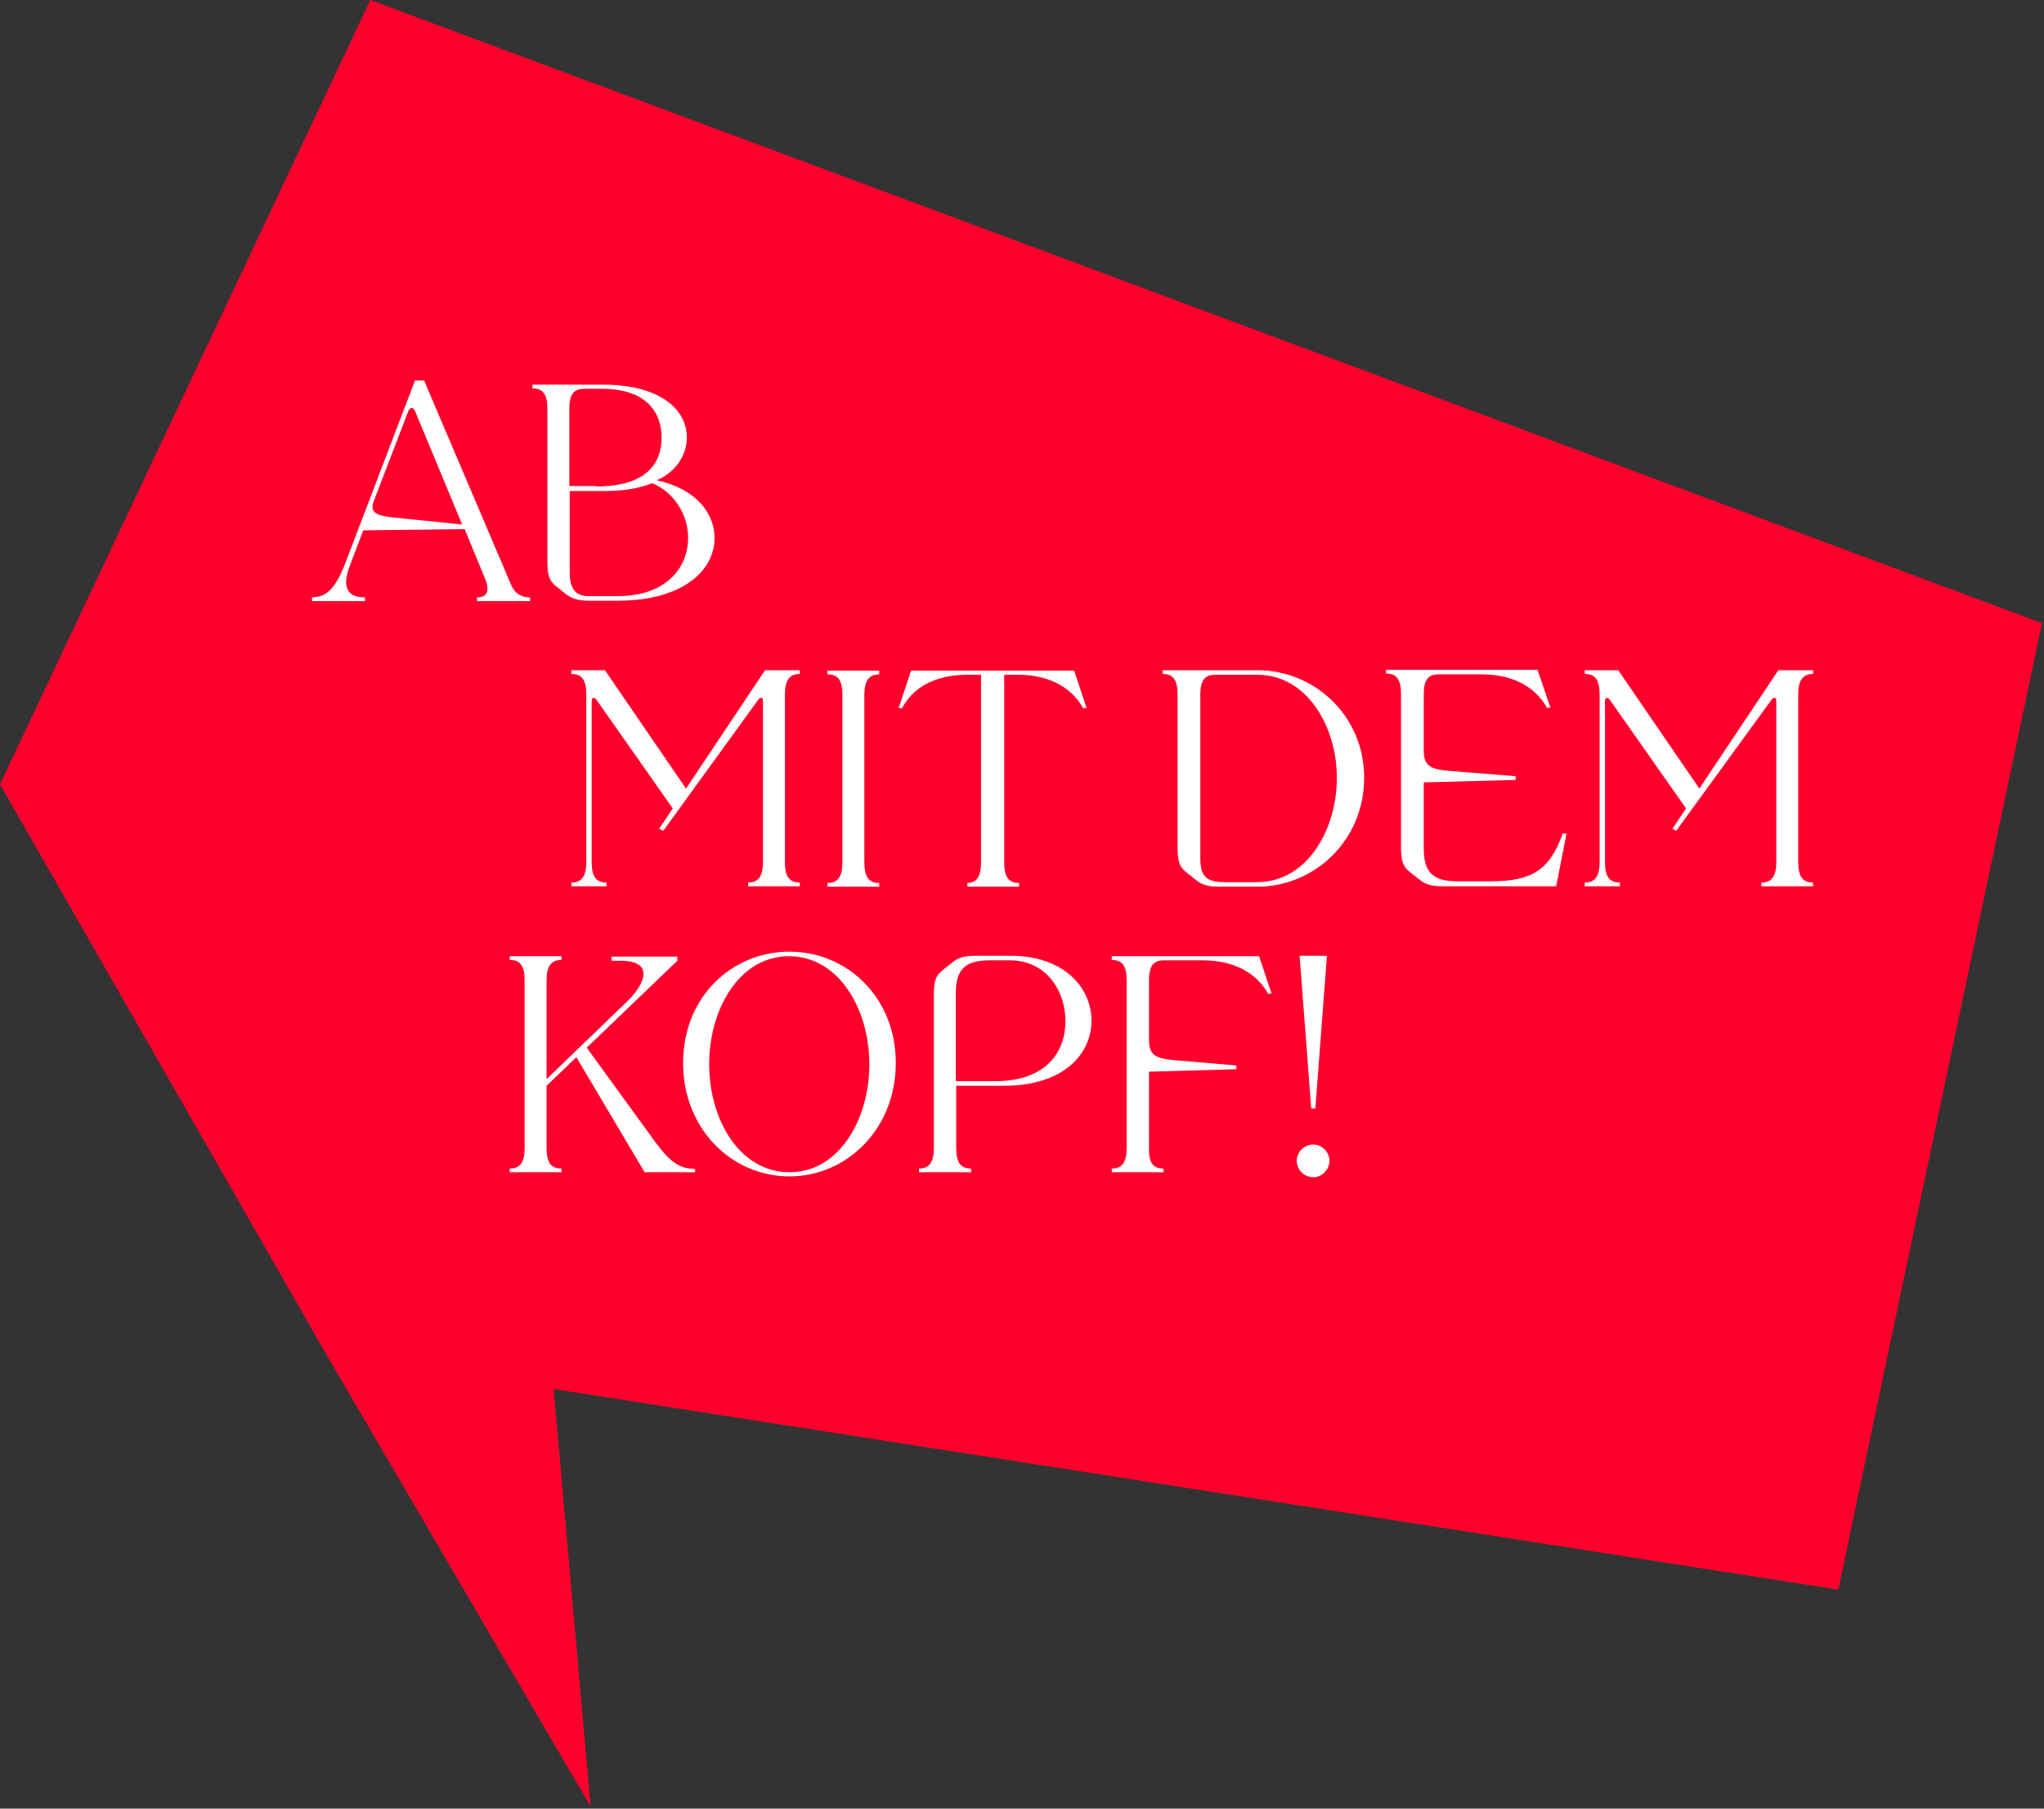 <?xml version="1.0" encoding="utf-8"?>
<svg width="494" height="437" viewBox="0 0 494 437" fill="none" xmlns="http://www.w3.org/2000/svg">
  <rect x="0" y="0" width="494" height="437" fill="#333333" stroke="none"/>
  <path d="M79 327.5L0 189.5L89.5 0L493.5 150.567L444.283 384.093L133.8 335.625L142.746 436.5L79 327.5Z" fill="#FF002D"/>
  <g transform="matrix(1, 0, 0, 1, 5.099, -6.859)">
    <path class="st1" d="M78.4,142.8l16.8-44h2.2l21,49.3c0.9,2.2,2.5,3.1,4.6,3.1v0.9h-12.8v-0.9c2.4,0,3.2-1.5,1.9-4.6l-4.9-11.9 L82.7,135l-3.2,8.4c-2.8,7.2,1.3,7.8,3.6,7.8v0.9H70.3v-0.9C73.2,151.1,75.7,150,78.4,142.8z M90,131.9l16.6,1.7l-11.3-27.2 c-0.5-1.3-1.3-1.3-1.8,0l-8.4,21.9C84.3,130.9,86.3,131.5,90,131.9z" style="fill: rgb(255, 255, 255);"/>
    <path class="st1" d="M123.7,99.8h16.8c14.5,0,20.4,6.4,20.4,12.7c0,4.3-2.6,8.4-7.3,10.4c9.6,2.1,14,8,14,14 c0,7.5-7.3,15.1-23.4,15.1h-7c-2.4,0-3.9-0.4-5.4-1.5l-2.4-1.9c-1.7-1.3-2.2-2.7-2.2-6v-36.9c0-3.5-1-5-3.6-5V99.8z M139,124.4 c11.9,0,15.8-5.4,15.8-11.8c0-6.3-3.9-11.8-14.4-11.8h-4.3c-2.5,0-3.6,1.3-3.6,4.8v18.7H139z M137.2,150.9h7c11.4,0,17-6.6,17-14.1 c0-5.9-3.7-11.2-8.7-13.2c-3.2,1.3-7.1,1.9-11.3,1.9h-8.6v19.8C132.6,149.4,134.2,150.9,137.2,150.9z" style="fill: rgb(255, 255, 255);"/>
    <path class="st1" d="M154.2,207.1l3.3-4.9L139.1,176c-0.5-0.7-1.2-0.7-1.2,0.2v38.9c0,3.5,1,5,3.6,5v0.9H133v-0.9 c2.5,0,3.6-1.5,3.6-5v-40.4c0-3.5-1-5-3.6-5v-0.9h8.1l19.6,28.6l19.1-28.6h8.4v0.9c-2.5,0-3.6,1.5-3.6,5v40.4c0,3.5,1,5,3.6,5v0.9 h-12.5v-0.9c2.5,0,3.6-1.5,3.6-5v-38.9c0-0.9-0.6-1-1.2-0.2l-22.9,31.6L154.2,207.1z" style="fill: rgb(255, 255, 255);"/>
    <path class="st1" d="M198.5,215.2v-40.4c0-3.5-1-5-3.6-5v-0.9h12.5v0.9c-2.5,0-3.6,1.5-3.6,5v40.4c0,3.5,1,5,3.6,5v0.9h-12.5v-0.9 C197.4,220.2,198.5,218.7,198.5,215.2z" style="fill: rgb(255, 255, 255);"/>
    <path class="st1" d="M232,215.2v-45.3h-3.4c-7.7,0-13.1,3.1-15.7,8.1l-0.8-0.1l3-9h39.4l3,9l-0.8,0.1c-2.7-4.9-8.1-8.1-15.7-8.1 h-3.4v45.3c0,3.5,1,5,3.6,5v0.9h-12.5v-0.9C230.9,220.2,232,218.7,232,215.2z" style="fill: rgb(255, 255, 255);"/>
    <path class="st1" d="M276,168.8h22.8c13.8,0,25.8,11,25.8,26c0,15.1-12,26.3-25.8,26.3h-9.3c-2.5,0-4-0.4-5.4-1.5l-2.4-1.9 c-1.7-1.3-2.2-2.7-2.2-6v-37c0-3.5-1-5-3.6-5V168.8z M290.8,220h8c11.9,0,19.2-12.6,19.2-25.2c0-12.5-7.3-24.9-19.2-24.9h-10.2 c-2.5,0-3.6,1.3-3.6,4.8v39.6C285,218.5,286.4,220,290.8,220z" style="fill: rgb(255, 255, 255);"/>
    <path class="st1" d="M369.6,177.8l-0.8,0.1c-2.7-4.9-8.1-8.1-15.7-8.1h-10.5c-2.5,0-3.6,1.3-3.6,4.8v13.7c0,3.7,1.8,4.4,5.9,4.8 l16.3,1.3v0.9l-22.2,0.6v16c0,5.7,2.2,7.9,8.1,7.9h8.2c10.2,0,14.3-3.1,17.3-11.6l0.9,0.1L371,221h-27.5c-2.5,0-4-0.4-5.4-1.5 l-2.4-1.9c-1.7-1.3-2.2-2.7-2.2-6v-37c0-3.5-1-5-3.6-5v-0.9h36.6L369.6,177.8z" style="fill: rgb(255, 255, 255);"/>
    <path class="st1" d="M399.1,207.1l3.3-4.9L384,176c-0.5-0.7-1.2-0.7-1.2,0.2v38.9c0,3.5,1,5,3.6,5v0.9h-8.5v-0.9 c2.5,0,3.6-1.5,3.6-5v-40.4c0-3.5-1-5-3.6-5v-0.9h8.1l19.6,28.6l19.1-28.6h8.4v0.9c-2.5,0-3.6,1.5-3.6,5v40.4c0,3.5,1,5,3.6,5v0.9 h-12.5v-0.9c2.5,0,3.6-1.5,3.6-5v-38.9c0-0.9-0.6-1-1.2-0.2L400,207.6L399.1,207.1z" style="fill: rgb(255, 255, 255);"/>
    <path class="st1" d="M162.9,290.1h-12.2l-16.5-27.8l-7.2,6.9v15c0,3.5,1,5,3.6,5v0.9h-12.5v-0.9c2.5,0,3.6-1.5,3.6-5v-40.4 c0-3.5-1-5-3.6-5v-0.9h12.5v0.9c-2.5,0-3.6,1.5-3.6,5v23.8l19.5-18.8c4.7-4.6,6.3-9.8-1.6-9.8h-2.2v-1h15.9v1l-21.9,21l16.5,22.7 c3.9,5.3,6.1,6.5,9.7,6.6V290.1z" style="fill: rgb(255, 255, 255);"/>
    <path class="st1" d="M211.4,263.7c0,16-11.9,27.4-25.7,27.4c-13.8,0-25.7-11.3-25.7-27.4s11.9-26.9,25.7-26.9 C199.5,236.8,211.4,247.7,211.4,263.7z M166.3,264c0,13.6,7.5,26.1,19.4,26.1S205,277.5,205,264c0-13.5-7.5-26.1-19.4-26.1 S166.3,250.5,166.3,264z" style="fill: rgb(255, 255, 255);"/>
    <path class="st1" d="M220.6,284.2v-37c0-3.3,0.4-4.6,2.2-6l2.4-1.9c1.4-1.1,2.9-1.5,5.4-1.5h8.5c13.1,0,19.6,7.8,19.6,15.7 c0,7.8-6.5,15.7-21.1,15.7h-11.6v15c0,3.5,1,5,3.6,5v0.9H217v-0.9C219.5,289.2,220.6,287.7,220.6,284.2z M235.3,268.1 c12.6,0,17.1-7.2,17.1-14.5c0-7.3-4.6-14.7-13.4-14.7h-5c-5.8,0-8.1,2.2-8.1,7.9v21.3H235.3z" style="fill: rgb(255, 255, 255);"/>
    <path class="st1" d="M276.1,289.2v0.9h-12.5v-0.9c2.5,0,3.6-1.5,3.6-5v-40.4c0-3.5-1-5-3.6-5v-0.9h35.6l3,9l-0.8,0.1 c-2.7-4.9-8.1-8.1-15.7-8.1h-9.5c-2.5,0-3.6,1.3-3.6,4.8v14.5c0,3.7,1.8,4.4,5.9,4.8l15.2,1.3v0.9l-21.1,0.6v18.4 C272.5,287.7,273.5,289.2,276.1,289.2z" style="fill: rgb(255, 255, 255);"/>
    <path class="st1" d="M312.3,283.4c2.1,0,3.9,1.8,3.9,3.9c0,2.2-1.8,4-3.9,4c-2.2,0-4-1.8-4-4C308.3,285.2,310.1,283.4,312.3,283.4z M315.6,237.8l-2.8,36.9h-1l-2.8-36.9H315.6z" style="fill: rgb(255, 255, 255);"/>
  </g>
</svg>